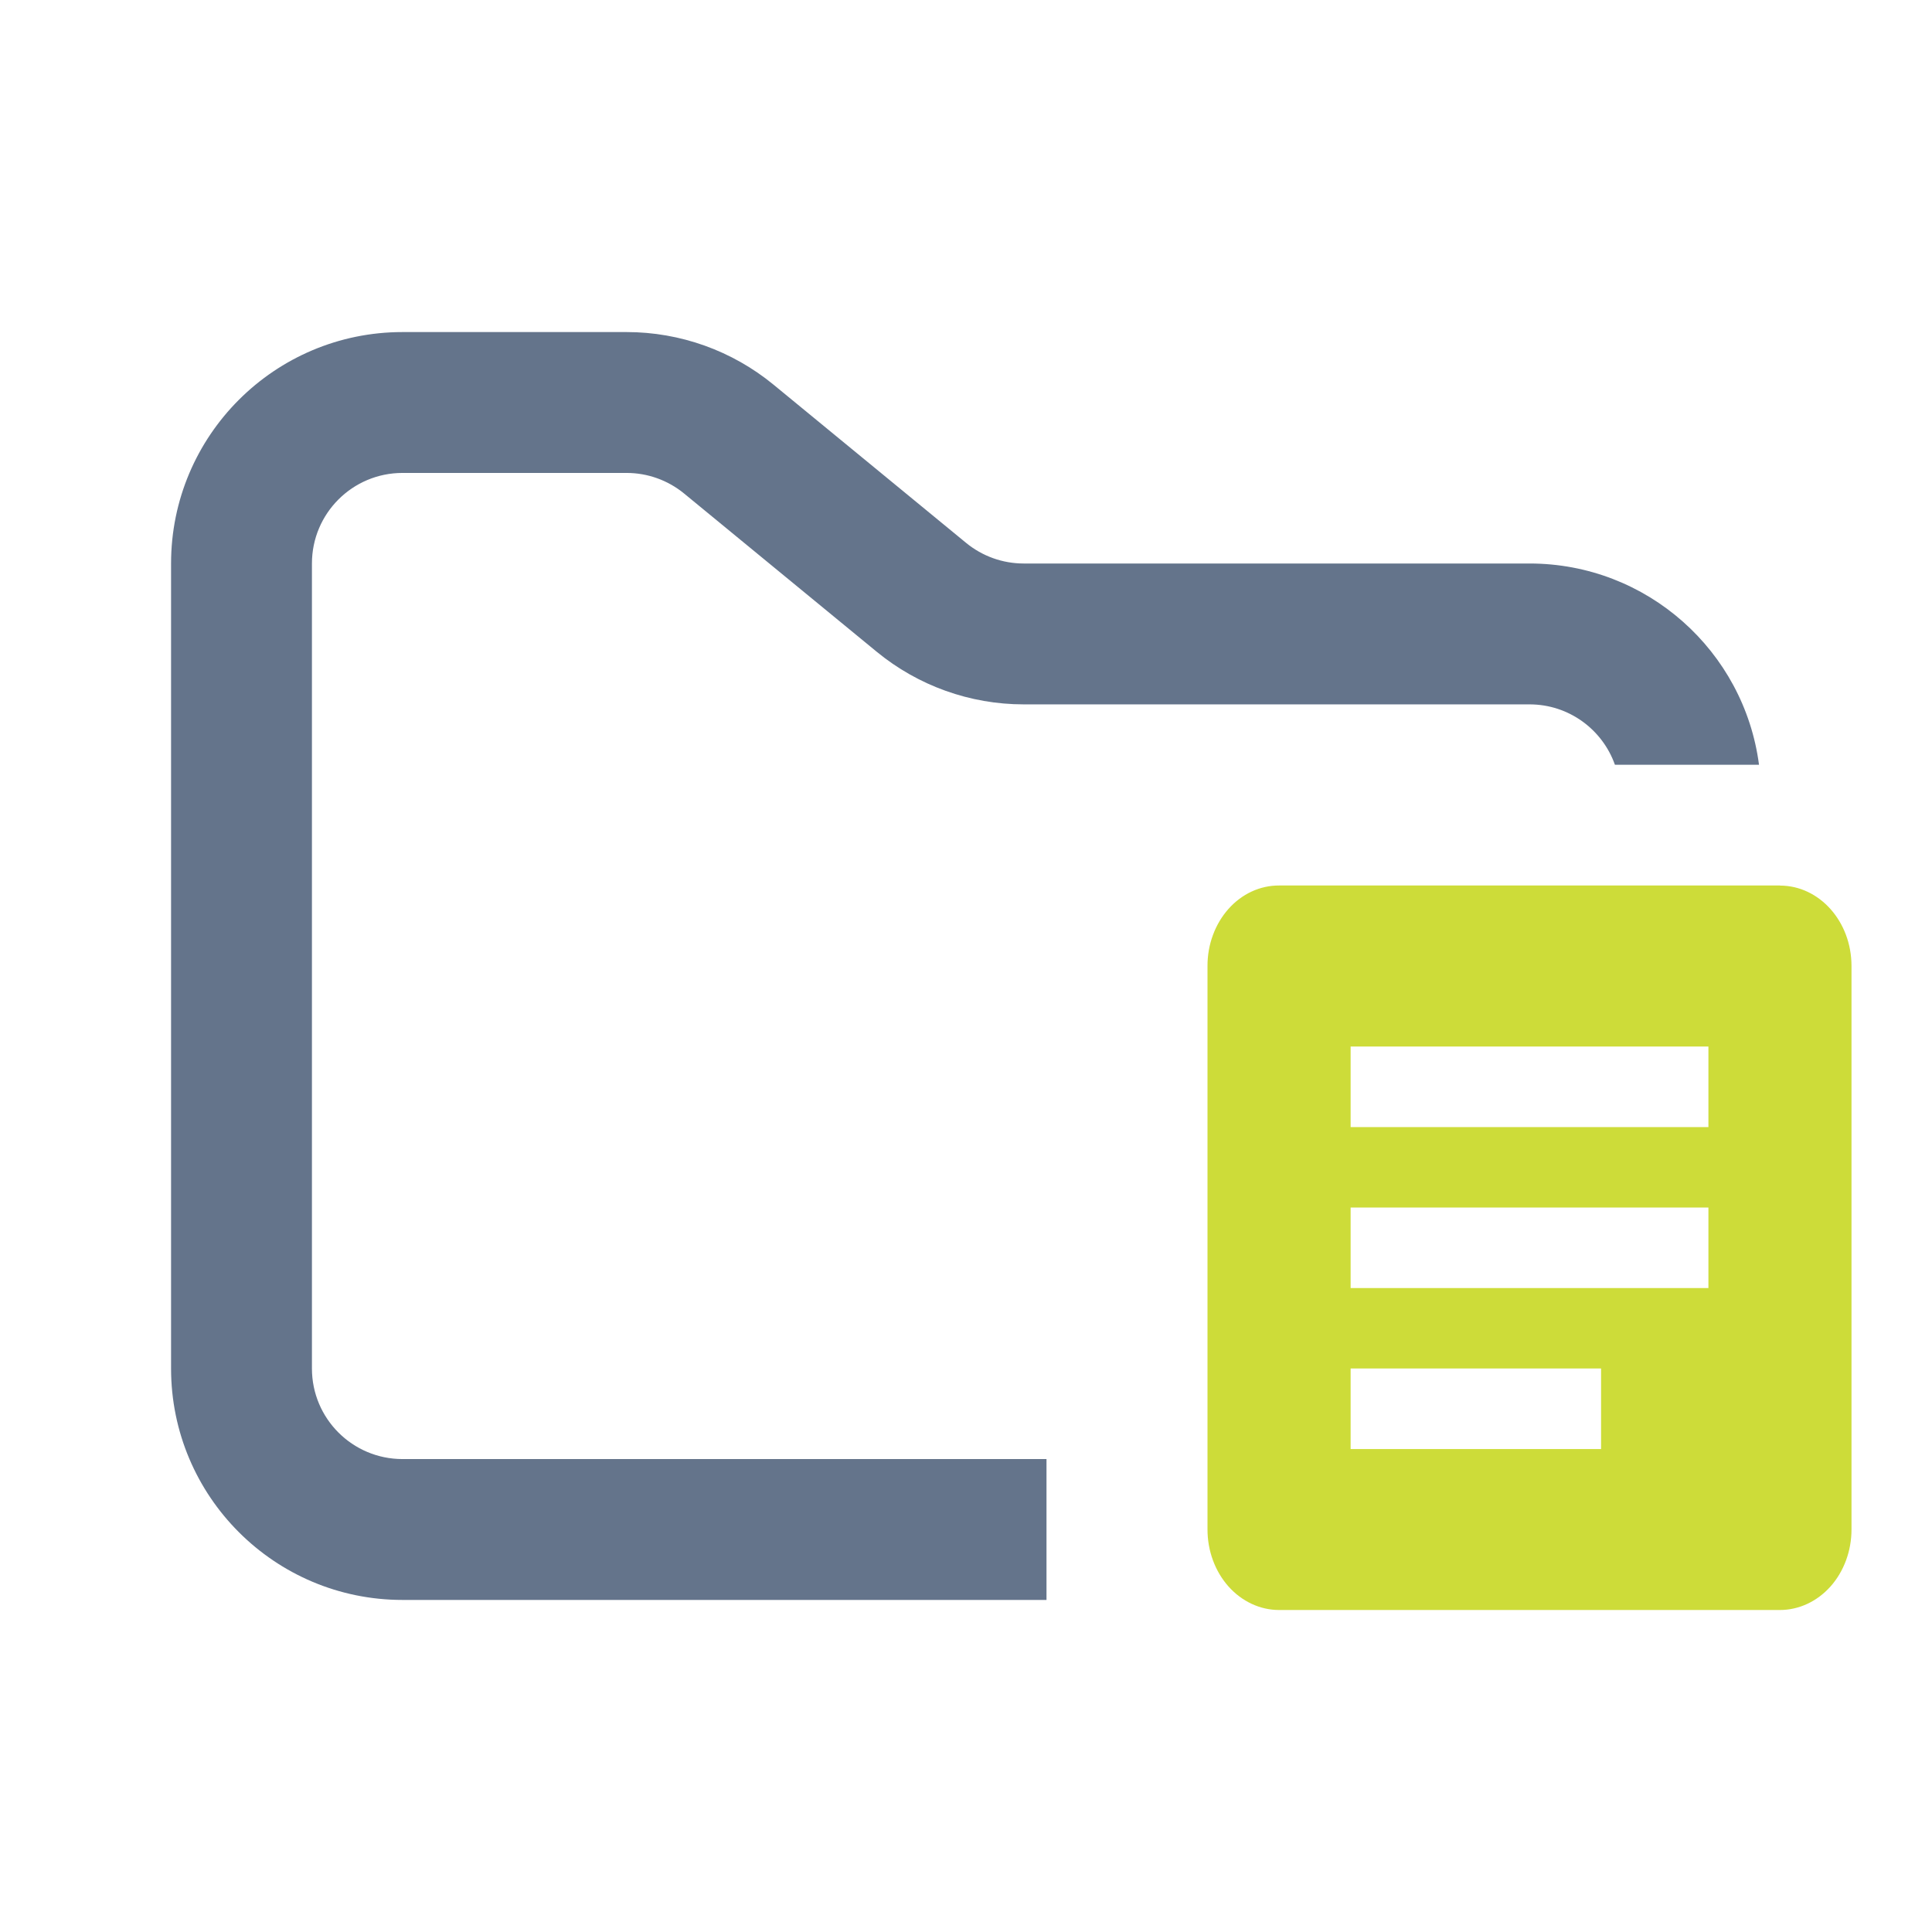 <svg width="48" height="48" viewBox="0 0 48 48" fill="none" xmlns="http://www.w3.org/2000/svg">
<path fill-rule="evenodd" clip-rule="evenodd" d="M10 8.25C6.824 8.25 4.25 10.824 4.25 14V34C4.25 37.176 6.824 39.75 10 39.75H26V36.25H10C8.757 36.25 7.75 35.243 7.75 34V14C7.75 12.757 8.757 11.75 10 11.75H15.568C16.089 11.75 16.593 11.931 16.996 12.261L21.782 16.193C22.811 17.038 24.101 17.5 25.432 17.5H38C38.98 17.5 39.813 18.126 40.122 19H43.702C43.334 16.179 40.921 14 38 14H25.432C24.911 14 24.407 13.819 24.004 13.489L19.218 9.557C18.189 8.712 16.899 8.25 15.568 8.25H10Z" fill="#64748B"/>
<path fill-rule="evenodd" clip-rule="evenodd" d="M39.778 36.001H33.556V34H39.778M42.445 32.001H33.556V30H42.445M42.445 28.002H33.556V26.001H42.445M44.223 22H31.778C31.544 21.999 31.313 22.05 31.097 22.15C30.881 22.25 30.684 22.398 30.519 22.584C30.354 22.77 30.223 22.991 30.134 23.234C30.044 23.477 29.999 23.738 30 24V38.001C30 38.531 30.188 39.04 30.521 39.415C30.855 39.789 31.307 40 31.778 40H44.222C44.693 40 45.145 39.789 45.479 39.415C45.812 39.04 46 38.531 46 38.001V24C46 22.891 45.2 22.002 44.222 22.002L44.223 22Z" fill="#CDDC39"/>
</svg>
